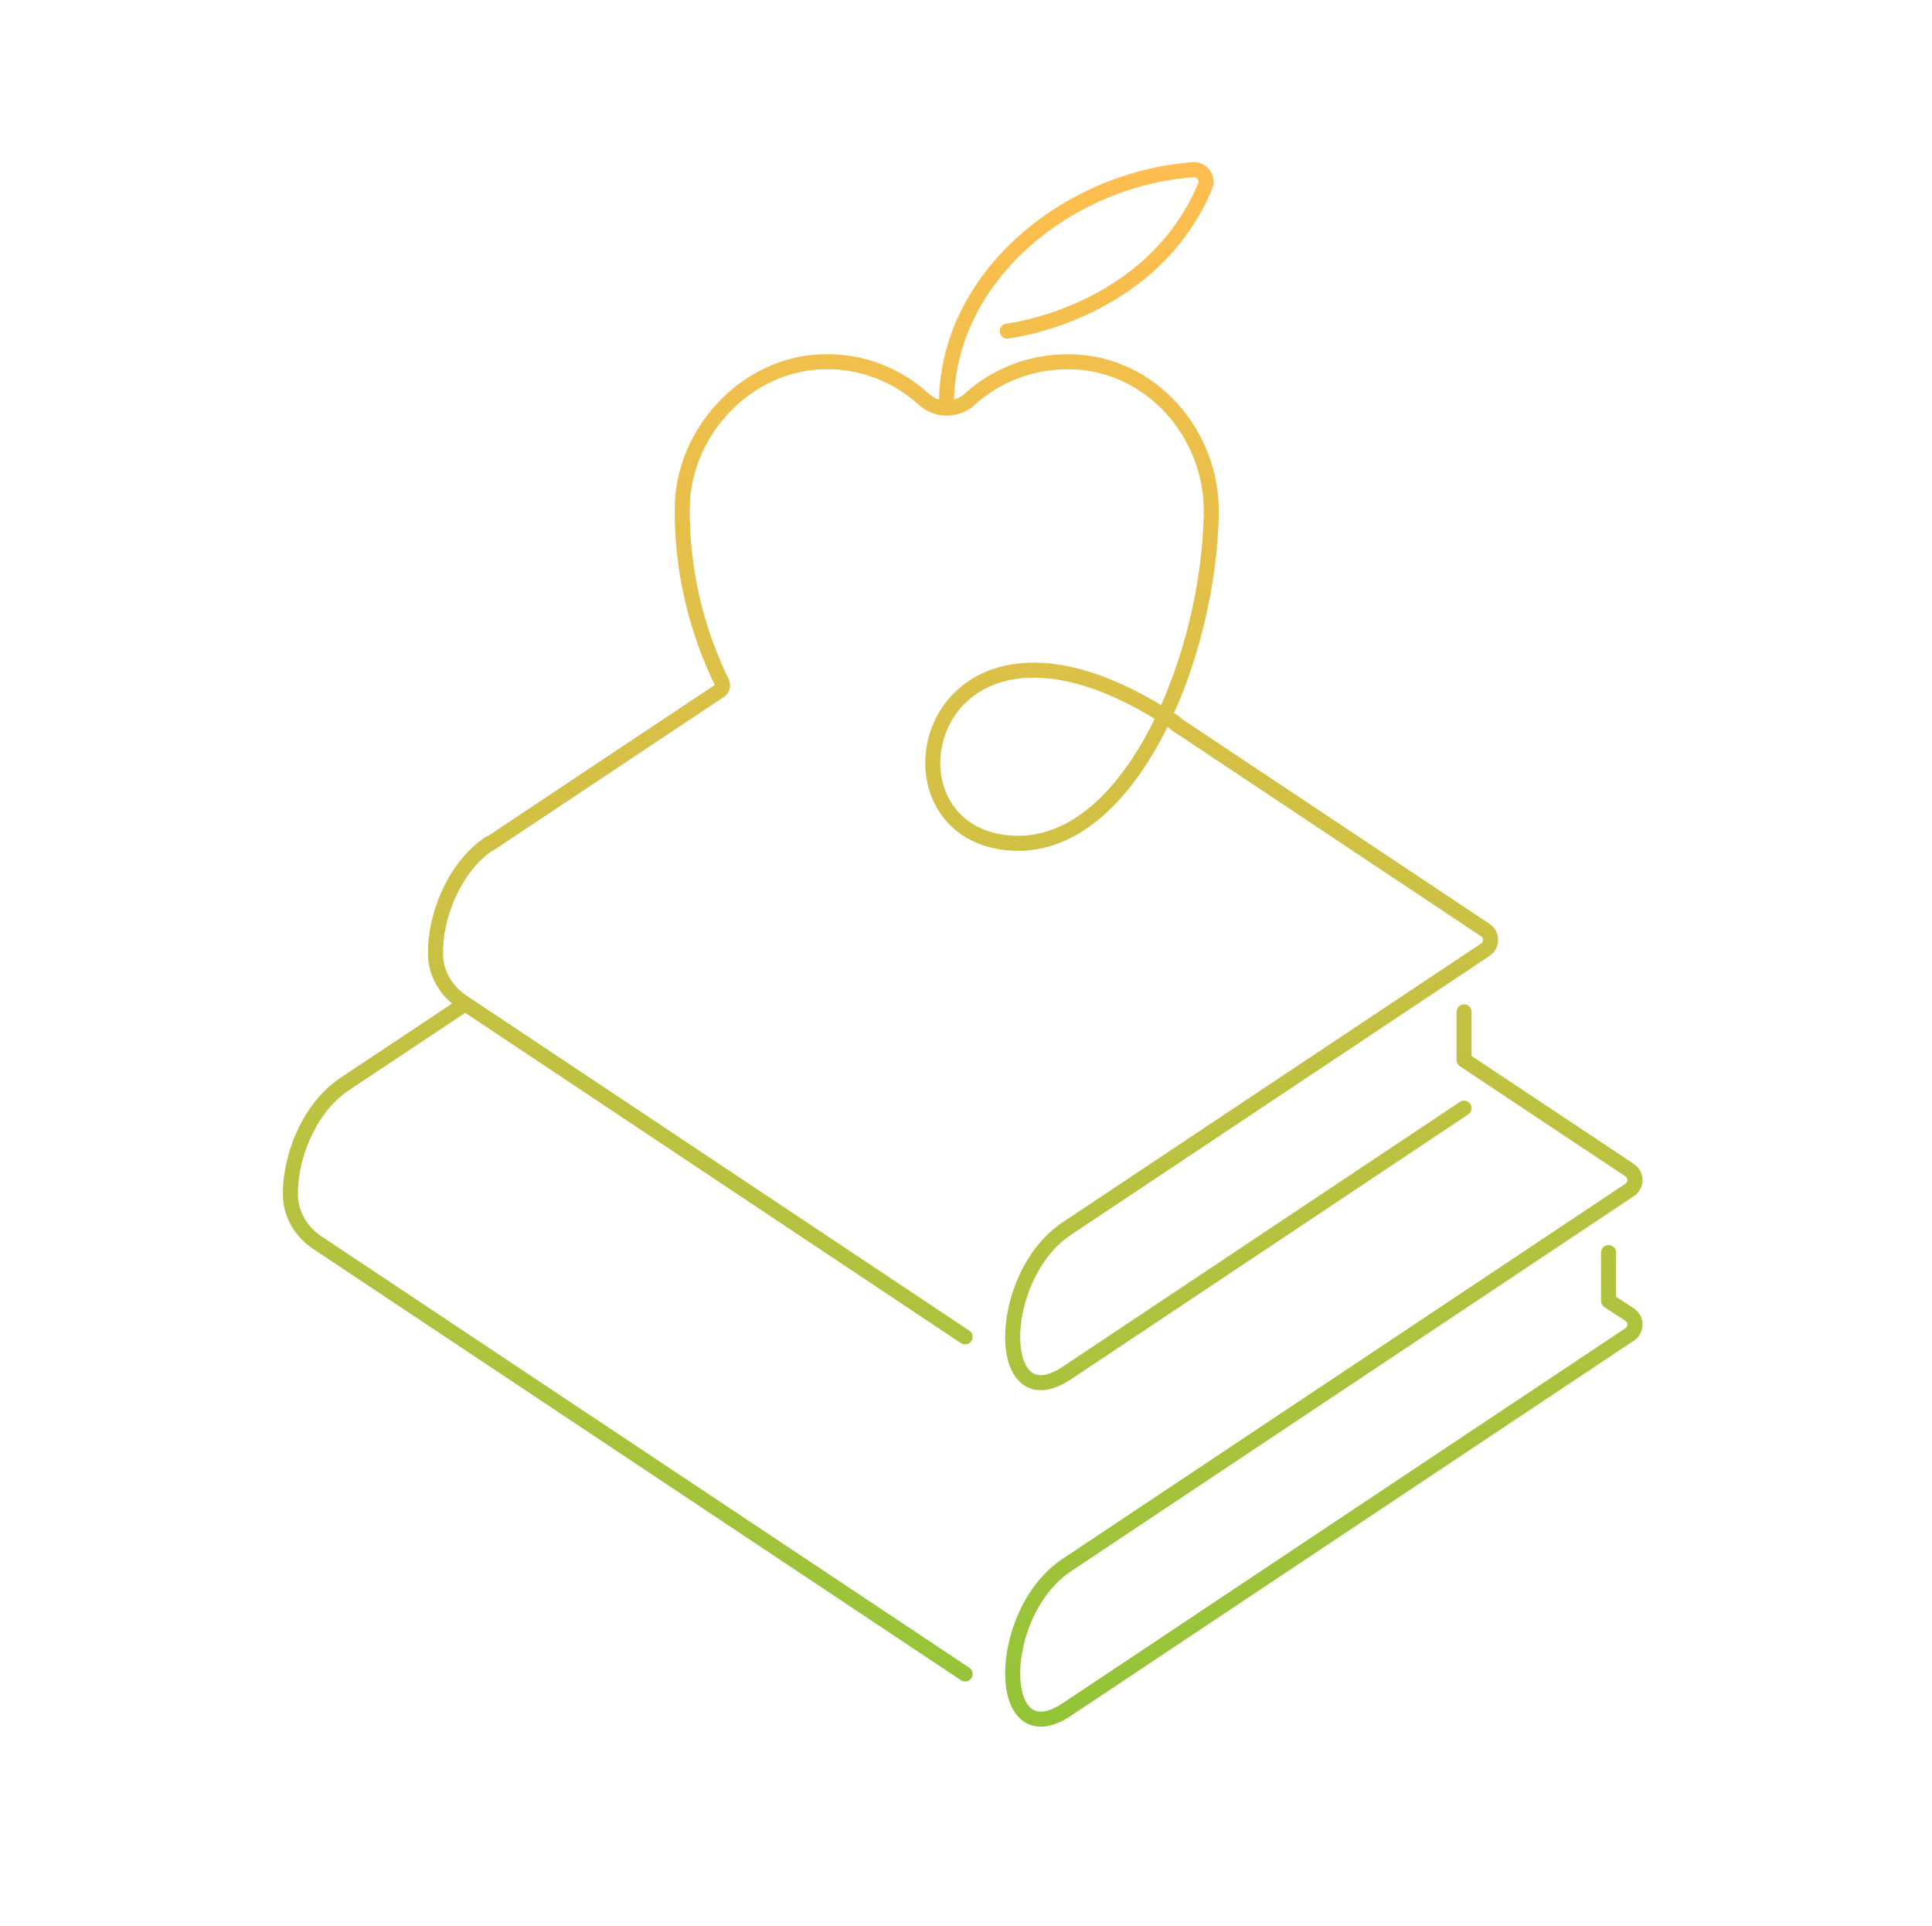 <svg width="321" height="320" viewBox="0 0 321 320" fill="none" xmlns="http://www.w3.org/2000/svg">
<path d="M77.947 167.841C78.522 167.459 78.678 166.683 78.296 166.108C77.913 165.533 77.137 165.377 76.562 165.759L77.947 167.841ZM57.255 180.1L56.562 179.059L56.557 179.063L57.255 180.1ZM268.505 208.1C268.505 207.41 267.945 206.85 267.255 206.85C266.564 206.85 266.005 207.41 266.005 208.1H268.505ZM267.255 216.1H266.005C266.005 216.521 266.216 216.914 266.568 217.145L267.255 216.1ZM270.755 218.4L271.448 217.36L271.441 217.355L270.755 218.4ZM270.755 221.7L271.448 222.74L271.448 222.74L270.755 221.7ZM177.255 284L176.561 282.96L176.561 282.96L177.255 284ZM177.255 260L176.561 258.96L176.561 258.96L177.255 260ZM270.755 197.7L271.448 198.74L271.448 198.74L270.755 197.7ZM270.755 194.4L271.448 193.36L271.447 193.359L270.755 194.4ZM243.255 176.1H242.005C242.005 176.518 242.214 176.909 242.562 177.141L243.255 176.1ZM244.505 168.1C244.505 167.41 243.945 166.85 243.255 166.85C242.564 166.85 242.005 167.41 242.005 168.1H244.505ZM159.662 279.141C160.237 279.523 161.013 279.367 161.395 278.793C161.778 278.218 161.622 277.442 161.047 277.06L159.662 279.141ZM52.655 206.4L51.961 207.44L51.962 207.441L52.655 206.4ZM51.855 205.8L51.063 206.768C51.095 206.793 51.127 206.818 51.161 206.84L51.855 205.8ZM48.255 198.5H49.505C49.505 198.493 49.505 198.486 49.504 198.479L48.255 198.5ZM159.662 223.14C160.236 223.523 161.012 223.368 161.395 222.793C161.778 222.219 161.622 221.443 161.048 221.06L159.662 223.14ZM76.755 166.4L76.061 167.44L76.061 167.44L76.755 166.4ZM75.955 165.8L75.163 166.768C75.195 166.793 75.227 166.818 75.261 166.84L75.955 165.8ZM72.355 158.5H73.605C73.605 158.493 73.605 158.486 73.604 158.479L72.355 158.5ZM82.052 141.137C82.625 140.752 82.777 139.976 82.392 139.403C82.007 138.83 81.23 138.678 80.657 139.063L82.052 141.137ZM177.255 204.1L176.562 203.06L176.561 203.06L177.255 204.1ZM243.948 185.14C244.522 184.757 244.678 183.981 244.295 183.407C243.912 182.832 243.136 182.677 242.561 183.06L243.948 185.14ZM246.755 157.8L247.448 158.84L247.448 158.84L246.755 157.8ZM246.755 154.5L247.448 153.46L247.448 153.46L246.755 154.5ZM195.948 119.16C195.373 118.777 194.597 118.933 194.214 119.507C193.832 120.082 193.987 120.858 194.562 121.24L195.948 119.16ZM194.561 121.14C195.136 121.523 195.912 121.368 196.295 120.793C196.678 120.219 196.522 119.443 195.948 119.06L194.561 121.14ZM170.955 140L170.829 138.756C170.802 138.759 170.776 138.763 170.749 138.767L170.955 140ZM201.255 85.3L202.504 85.322L202.504 85.319L201.255 85.3ZM177.855 60.1L177.835 61.35L177.836 61.35L177.855 60.1ZM136.755 60.1L136.784 61.35L136.794 61.349L136.755 60.1ZM113.355 84.4L114.605 84.411L114.605 84.41L113.355 84.4ZM119.955 113.4L118.831 113.948L118.837 113.959L119.955 113.4ZM119.655 114.7L120.347 115.741C120.367 115.728 120.386 115.714 120.405 115.7L119.655 114.7ZM80.662 139.16C80.087 139.542 79.931 140.318 80.314 140.893C80.697 141.467 81.473 141.623 82.047 141.241L80.662 139.16ZM156.005 67.1C156.005 67.79 156.564 68.35 157.255 68.35C157.945 68.35 158.505 67.79 158.505 67.1H156.005ZM198.255 28.2L198.171 26.953L198.166 26.953L198.255 28.2ZM200.255 30.9L201.407 31.385C201.412 31.373 201.417 31.361 201.421 31.349L200.255 30.9ZM167.214 53.758C166.528 53.836 166.035 54.454 166.113 55.14C166.19 55.826 166.809 56.32 167.495 56.242L167.214 53.758ZM76.562 165.759L56.562 179.059L57.947 181.141L77.947 167.841L76.562 165.759ZM266.005 208.1V216.1H268.505V208.1H266.005ZM266.568 217.145L270.068 219.445L271.441 217.355L267.941 215.055L266.568 217.145ZM270.061 219.44C270.519 219.745 270.519 220.355 270.061 220.66L271.448 222.74C273.39 221.445 273.39 218.655 271.448 217.36L270.061 219.44ZM270.061 220.66L176.561 282.96L177.948 285.04L271.448 222.74L270.061 220.66ZM176.561 282.96C175.169 283.888 174.059 284.278 173.213 284.348C172.403 284.416 171.793 284.197 171.305 283.79C170.242 282.904 169.505 280.888 169.505 278C169.505 272.3 172.383 264.75 177.948 261.04L176.561 258.96C170.126 263.25 167.005 271.7 167.005 278C167.005 281.112 167.767 284.096 169.704 285.71C170.716 286.553 171.981 286.96 173.421 286.84C174.826 286.722 176.34 286.112 177.948 285.04L176.561 282.96ZM177.948 261.04L271.448 198.74L270.061 196.66L176.561 258.96L177.948 261.04ZM271.448 198.74C273.39 197.445 273.39 194.655 271.448 193.36L270.061 195.44C270.519 195.745 270.519 196.355 270.061 196.66L271.448 198.74ZM271.447 193.359L243.947 175.059L242.562 177.141L270.062 195.441L271.447 193.359ZM244.505 176.1V168.1H242.005V176.1H244.505ZM161.047 277.06L53.347 205.36L51.962 207.441L159.662 279.141L161.047 277.06ZM53.348 205.36C53.249 205.294 53.164 205.227 53.035 205.124C52.914 205.027 52.749 204.894 52.548 204.76L51.161 206.84C51.26 206.906 51.346 206.974 51.474 207.076C51.596 207.174 51.76 207.306 51.961 207.44L53.348 205.36ZM52.646 204.833C50.706 203.245 49.505 200.887 49.505 198.5H47.005C47.005 201.713 48.604 204.755 51.063 206.768L52.646 204.833ZM49.504 198.479C49.41 192.785 52.291 184.942 57.952 181.138L56.557 179.063C50.018 183.458 46.9 192.215 47.005 198.521L49.504 198.479ZM161.048 221.06L77.448 165.36L76.061 167.44L159.662 223.14L161.048 221.06ZM77.448 165.36C77.349 165.294 77.264 165.227 77.135 165.124C77.014 165.027 76.849 164.894 76.648 164.76L75.261 166.84C75.36 166.906 75.445 166.974 75.574 167.076C75.695 167.174 75.86 167.306 76.061 167.44L77.448 165.36ZM76.746 164.833C74.805 163.245 73.605 160.887 73.605 158.5H71.105C71.105 161.713 72.704 164.755 75.163 166.768L76.746 164.833ZM73.604 158.479C73.51 152.785 76.391 144.942 82.052 141.137L80.657 139.063C74.118 143.458 71 152.215 71.105 158.521L73.604 158.479ZM176.561 203.06C170.126 207.35 167.005 215.8 167.005 222.1C167.005 225.212 167.767 228.196 169.704 229.81C170.716 230.653 171.981 231.059 173.421 230.939C174.826 230.822 176.34 230.212 177.948 229.14L176.561 227.06C175.169 227.988 174.059 228.378 173.213 228.448C172.403 228.516 171.793 228.297 171.305 227.89C170.242 227.004 169.505 224.988 169.505 222.1C169.505 216.4 172.383 208.85 177.948 205.14L176.561 203.06ZM177.948 229.14L243.948 185.14L242.561 183.06L176.561 227.06L177.948 229.14ZM177.948 205.14L247.448 158.84L246.062 156.76L176.562 203.06L177.948 205.14ZM247.448 158.84C249.39 157.545 249.39 154.755 247.448 153.46L246.061 155.54C246.519 155.845 246.519 156.455 246.061 156.76L247.448 158.84ZM247.448 153.46L195.948 119.16L194.562 121.24L246.062 155.54L247.448 153.46ZM195.948 119.06C185.31 111.968 176.527 109.571 169.708 110.167C162.848 110.767 158.098 114.39 155.65 119.015C153.223 123.599 153.068 129.154 155.328 133.603C157.619 138.116 162.319 141.35 169.255 141.35V138.85C163.19 138.85 159.391 136.084 157.557 132.472C155.691 128.796 155.786 124.101 157.859 120.185C159.911 116.31 163.911 113.183 169.926 112.658C175.982 112.129 184.2 114.232 194.561 121.14L195.948 119.06ZM169.255 141.35C169.847 141.35 170.445 141.352 171.16 141.233L170.749 138.767C170.265 138.848 169.862 138.85 169.255 138.85V141.35ZM171.08 141.244C180.647 140.276 188.397 131.884 193.747 121.236C199.134 110.512 202.301 97.102 202.504 85.322L200.005 85.278C199.808 96.698 196.725 109.738 191.513 120.114C186.262 130.566 179.062 137.924 170.829 138.756L171.08 141.244ZM202.504 85.319C202.714 71.401 191.934 59.062 177.873 58.85L177.836 61.35C190.375 61.538 200.195 72.599 200.005 85.281L202.504 85.319ZM177.874 58.85C171.159 58.745 164.951 61.16 160.314 65.375L161.995 67.225C166.159 63.44 171.75 61.255 177.835 61.35L177.874 58.85ZM160.314 65.375C158.591 66.942 156.019 66.942 154.295 65.375L152.614 67.225C155.291 69.658 159.319 69.658 161.995 67.225L160.314 65.375ZM154.295 65.375C149.669 61.169 143.458 58.64 136.716 58.851L136.794 61.349C142.851 61.16 148.44 63.431 152.614 67.225L154.295 65.375ZM136.725 58.85C123.315 59.167 112.21 71.05 112.105 84.39L114.605 84.41C114.7 72.35 124.794 61.633 136.784 61.35L136.725 58.85ZM112.105 84.389C112.003 95.707 114.858 105.797 118.831 113.948L121.078 112.852C117.252 105.003 114.507 95.293 114.605 84.411L112.105 84.389ZM118.837 113.959C118.813 113.912 118.807 113.877 118.805 113.862C118.804 113.847 118.805 113.837 118.806 113.83C118.808 113.824 118.822 113.762 118.905 113.7L120.405 115.7C121.33 115.006 121.519 113.733 121.073 112.841L118.837 113.959ZM118.962 113.66L80.662 139.16L82.047 141.241L120.347 115.741L118.962 113.66ZM158.505 67.1C158.505 46.94 177.797 30.915 198.344 29.447L198.166 26.953C176.712 28.486 156.005 45.261 156.005 67.1H158.505ZM198.338 29.447C198.881 29.411 199.277 29.96 199.088 30.451L201.421 31.349C202.232 29.24 200.628 26.789 198.171 26.953L198.338 29.447ZM199.102 30.416C194.759 40.744 186.817 46.579 179.896 49.845C176.437 51.477 173.25 52.458 170.93 53.03C169.771 53.316 168.832 53.499 168.187 53.61C167.865 53.666 167.616 53.703 167.451 53.727C167.368 53.738 167.306 53.746 167.266 53.752C167.247 53.754 167.232 53.756 167.223 53.757C167.219 53.757 167.216 53.758 167.215 53.758C167.214 53.758 167.213 53.758 167.213 53.758C167.213 53.758 167.214 53.758 167.214 53.758C167.214 53.758 167.214 53.758 167.355 55C167.495 56.242 167.496 56.242 167.496 56.242C167.497 56.242 167.497 56.242 167.498 56.242C167.499 56.242 167.501 56.241 167.503 56.241C167.508 56.241 167.513 56.24 167.521 56.239C167.535 56.237 167.555 56.235 167.581 56.232C167.632 56.225 167.705 56.216 167.8 56.202C167.989 56.176 168.263 56.134 168.611 56.074C169.309 55.954 170.307 55.759 171.529 55.457C173.972 54.855 177.322 53.823 180.963 52.105C188.242 48.671 196.751 42.456 201.407 31.385L199.102 30.416Z" fill="url(#paint0_linear_4_183)"/>
<defs>
<linearGradient id="paint0_linear_4_183" x1="159.953" y1="28.195" x2="159.953" y2="285.61" gradientUnits="userSpaceOnUse">
<stop stop-color="#FFBE4F"/>
<stop offset="1" stop-color="#93C437"/>
</linearGradient>
</defs>
</svg>
